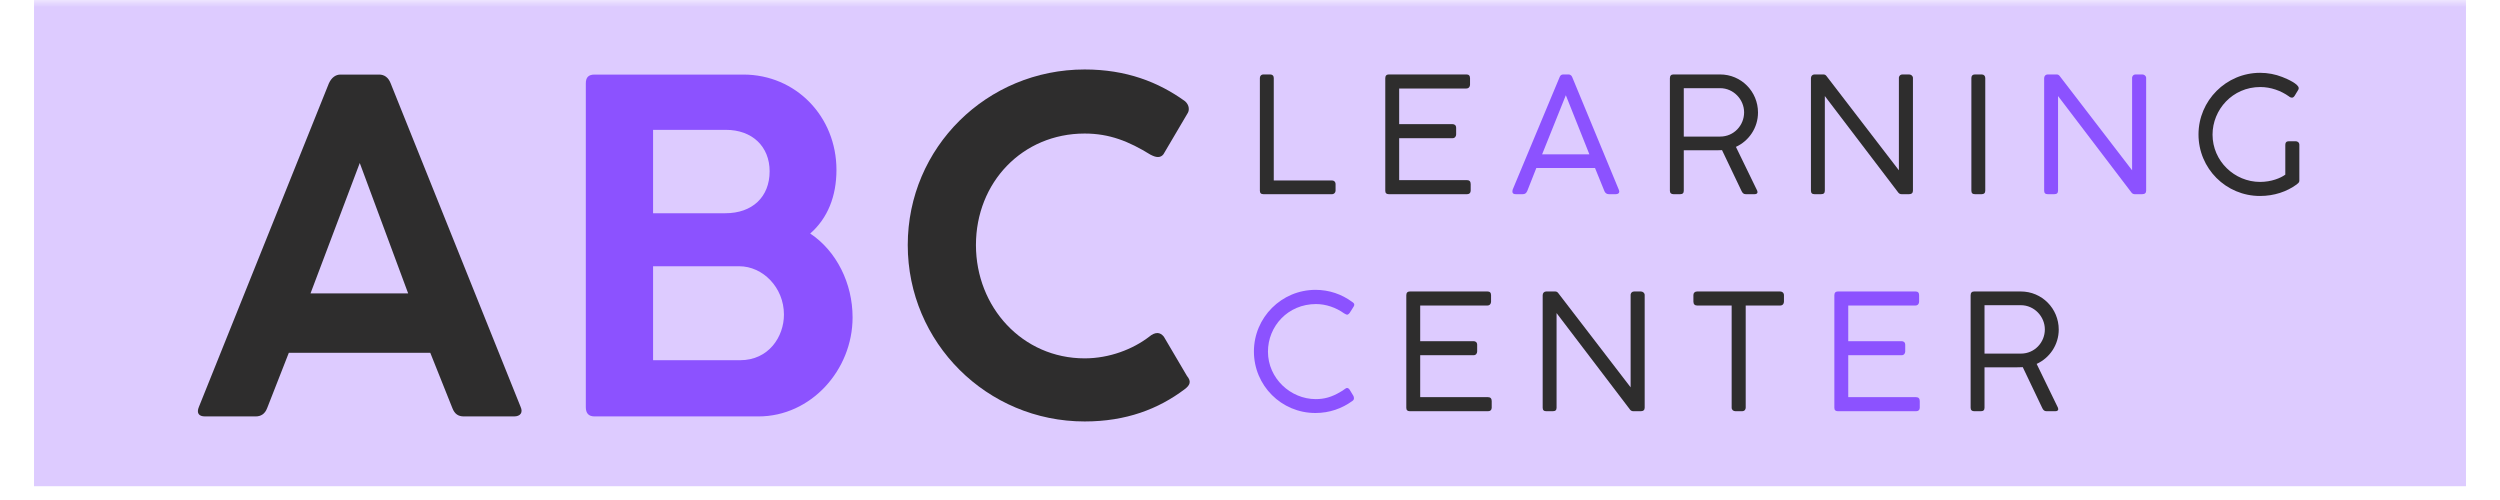 <svg xmlns="http://www.w3.org/2000/svg" xmlns:xlink="http://www.w3.org/1999/xlink" width="180" viewBox="0 0 180 36" height="36" version="1.0"><defs><g id="f"><path d="M 0.496 -0.695 C 0.297 -0.23 0.496 0 0.93 0 L 4.578 0 C 4.941 0 5.242 -0.164 5.406 -0.598 L 6.965 -4.578 L 17.152 -4.578 L 18.742 -0.598 C 18.91 -0.164 19.176 0 19.57 0 L 23.188 0 C 23.621 0 23.852 -0.266 23.652 -0.695 L 14.297 -23.984 C 14.133 -24.414 13.832 -24.613 13.469 -24.613 L 10.684 -24.613 C 10.352 -24.613 10.051 -24.414 9.852 -23.984 Z M 12.074 -18.246 L 15.559 -8.855 L 8.527 -8.855 Z M 12.074 -18.246"/></g><g id="g"><path d="M 2.688 -0.664 C 2.688 -0.23 2.887 0 3.316 0 L 15.125 0 C 18.875 0 21.895 -3.316 21.895 -7.133 C 21.895 -9.586 20.734 -11.91 18.844 -13.168 C 20.102 -14.266 20.734 -15.855 20.734 -17.746 C 20.734 -21.594 17.812 -24.613 14.031 -24.613 L 3.316 -24.613 C 2.887 -24.613 2.688 -24.414 2.688 -23.984 Z M 13.734 -10.812 C 15.426 -10.812 16.953 -9.289 16.953 -7.332 C 16.953 -5.738 15.855 -4.047 13.801 -4.047 L 7.531 -4.047 L 7.531 -10.812 Z M 12.773 -20.633 C 14.664 -20.633 15.922 -19.438 15.922 -17.648 C 15.922 -15.789 14.664 -14.629 12.738 -14.629 L 7.531 -14.629 L 7.531 -20.633 Z M 12.773 -20.633"/></g><g id="h"><path d="M 18.844 -5.738 C 17.68 -4.844 15.988 -4.18 14.199 -4.18 C 9.719 -4.18 6.371 -7.863 6.371 -12.34 C 6.371 -16.852 9.719 -20.367 14.199 -20.367 C 15.988 -20.367 17.383 -19.805 18.941 -18.844 C 19.141 -18.742 19.309 -18.676 19.473 -18.676 C 19.637 -18.676 19.77 -18.742 19.871 -18.875 L 21.629 -21.859 C 21.727 -22.027 21.762 -22.391 21.43 -22.691 C 19.504 -24.082 17.184 -24.98 14.199 -24.98 C 7.164 -24.98 1.461 -19.371 1.461 -12.34 C 1.461 -5.309 7.164 0.363 14.199 0.363 C 17.184 0.363 19.504 -0.531 21.398 -1.957 C 21.793 -2.254 21.895 -2.52 21.562 -2.918 L 19.902 -5.738 C 19.77 -5.906 19.605 -6.004 19.438 -6.004 C 19.242 -6.004 19.043 -5.906 18.844 -5.738 Z M 18.844 -5.738"/></g><g id="i"><path d="M 1.941 -0.988 L 1.941 -8.367 C 1.941 -8.531 1.836 -8.621 1.684 -8.621 L 1.207 -8.621 C 1.035 -8.621 0.941 -8.508 0.941 -8.367 L 0.941 -0.254 C 0.941 -0.082 1.023 0 1.195 0 L 6.137 0 C 6.285 0 6.391 -0.117 6.391 -0.254 L 6.391 -0.719 C 6.391 -0.895 6.273 -0.988 6.137 -0.988 Z M 1.941 -0.988"/></g><g id="j"><path d="M 1.195 -8.621 C 1.035 -8.621 0.941 -8.531 0.941 -8.355 L 0.941 -0.242 C 0.941 -0.07 1.035 0 1.195 0 L 6.832 0 C 6.996 0 7.09 -0.094 7.09 -0.254 L 7.09 -0.73 C 7.09 -0.918 6.996 -1.012 6.82 -1.012 L 1.941 -1.012 L 1.941 -4.031 L 5.785 -4.031 C 5.949 -4.031 6.043 -4.16 6.043 -4.301 L 6.043 -4.777 C 6.043 -4.961 5.926 -5.043 5.785 -5.043 L 1.941 -5.043 L 1.941 -7.609 L 6.773 -7.609 C 6.949 -7.609 7.043 -7.738 7.043 -7.879 L 7.043 -8.355 C 7.043 -8.539 6.949 -8.621 6.785 -8.621 Z M 1.195 -8.621"/></g><g id="k"><path d="M 2 -1.883 L 6.227 -1.883 L 6.902 -0.223 C 6.949 -0.094 7.066 0 7.215 0 L 7.715 0 C 7.867 0 7.973 -0.059 7.973 -0.188 C 7.973 -0.23 7.938 -0.324 7.938 -0.324 L 4.59 -8.414 C 4.555 -8.496 4.496 -8.621 4.301 -8.621 L 3.961 -8.621 C 3.754 -8.621 3.707 -8.496 3.672 -8.414 C 3.672 -8.402 3.66 -8.402 0.301 -0.336 C 0.301 -0.336 0.277 -0.266 0.277 -0.188 C 0.277 -0.059 0.359 0 0.523 0 L 1.023 0 C 1.184 0 1.277 -0.07 1.348 -0.23 Z M 4.125 -7.125 L 5.82 -2.871 L 2.418 -2.871 Z M 4.125 -7.125"/></g><g id="l"><path d="M 6.285 -5.891 C 6.285 -4.949 5.543 -4.148 4.566 -4.148 L 1.941 -4.148 L 1.941 -7.633 L 4.555 -7.633 C 5.531 -7.633 6.285 -6.809 6.285 -5.891 Z M 0.941 -0.254 C 0.941 -0.082 1.035 0 1.195 0 L 1.684 0 C 1.859 0 1.941 -0.082 1.941 -0.254 L 1.941 -3.16 L 3.973 -3.16 C 4.125 -3.16 4.613 -3.16 4.695 -3.172 L 6.102 -0.223 C 6.172 -0.082 6.25 0 6.402 0 L 7.043 0 C 7.18 0 7.25 -0.059 7.25 -0.152 C 7.25 -0.176 7.238 -0.211 7.227 -0.254 L 5.695 -3.406 C 6.637 -3.836 7.285 -4.789 7.285 -5.879 C 7.285 -7.391 6.078 -8.621 4.555 -8.621 L 1.195 -8.621 C 1.035 -8.621 0.941 -8.531 0.941 -8.344 Z M 0.941 -0.254"/></g><g id="m"><path d="M 8.008 0 C 8.191 0 8.285 -0.094 8.285 -0.254 L 8.285 -8.367 C 8.285 -8.52 8.145 -8.621 8.008 -8.621 L 7.531 -8.621 C 7.391 -8.621 7.297 -8.539 7.273 -8.402 L 7.273 -1.719 L 2.059 -8.508 C 2 -8.586 1.93 -8.621 1.836 -8.621 L 1.195 -8.621 C 1.047 -8.621 0.941 -8.508 0.941 -8.355 L 0.941 -0.254 C 0.941 -0.082 1.023 0 1.195 0 L 1.672 0 C 1.859 0 1.941 -0.082 1.941 -0.254 L 1.941 -7.066 L 7.238 -0.105 C 7.297 -0.035 7.379 0 7.461 0 Z M 8.008 0"/></g><g id="n"><path d="M 1.941 -8.367 C 1.941 -8.52 1.836 -8.621 1.684 -8.621 L 1.195 -8.621 C 1.035 -8.621 0.941 -8.531 0.941 -8.367 L 0.941 -0.254 C 0.941 -0.082 1.023 0 1.195 0 L 1.684 0 C 1.848 0 1.941 -0.082 1.941 -0.254 Z M 1.941 -8.367"/></g><g id="o"><path d="M 6.762 -1.406 C 6.426 -1.16 5.754 -0.883 4.949 -0.883 C 3.102 -0.883 1.523 -2.383 1.523 -4.289 C 1.523 -6.078 2.953 -7.715 4.961 -7.715 C 5.719 -7.715 6.449 -7.449 7.02 -7.043 C 7.102 -6.973 7.18 -6.949 7.238 -6.949 C 7.309 -6.949 7.379 -6.996 7.438 -7.09 L 7.691 -7.508 C 7.715 -7.543 7.727 -7.59 7.727 -7.633 C 7.727 -7.926 6.938 -8.285 6.543 -8.438 C 6.043 -8.633 5.508 -8.738 4.949 -8.738 C 2.5 -8.738 0.512 -6.738 0.512 -4.301 C 0.512 -1.848 2.488 0.129 4.938 0.129 C 5.949 0.129 6.867 -0.176 7.59 -0.707 L 7.609 -0.73 C 7.738 -0.812 7.773 -0.895 7.773 -0.977 L 7.773 -3.555 C 7.773 -3.719 7.645 -3.812 7.508 -3.812 L 7.02 -3.812 C 6.844 -3.812 6.762 -3.719 6.762 -3.555 Z M 6.762 -1.406"/></g><g id="p"><path d="M 7.59 -7.867 C 6.832 -8.426 5.926 -8.738 4.949 -8.738 C 2.5 -8.738 0.512 -6.75 0.512 -4.301 C 0.512 -1.848 2.488 0.129 4.938 0.129 C 5.961 0.129 6.855 -0.199 7.59 -0.73 C 7.668 -0.777 7.715 -0.848 7.715 -0.93 C 7.715 -0.977 7.703 -1.035 7.68 -1.094 L 7.414 -1.535 C 7.344 -1.637 7.285 -1.672 7.215 -1.672 C 7.113 -1.672 6.938 -1.488 6.785 -1.418 C 6.102 -1 5.555 -0.871 4.961 -0.871 C 3.16 -0.871 1.523 -2.359 1.523 -4.289 C 1.523 -6.113 2.953 -7.715 4.984 -7.715 C 5.695 -7.715 6.426 -7.461 7.008 -7.043 C 7.102 -6.984 7.168 -6.961 7.215 -6.949 C 7.285 -6.949 7.355 -7.008 7.414 -7.09 L 7.656 -7.473 C 7.691 -7.52 7.738 -7.602 7.738 -7.668 C 7.738 -7.75 7.68 -7.809 7.59 -7.867 Z M 7.59 -7.867"/></g><g id="q"><path d="M 0.512 -8.621 C 0.348 -8.621 0.242 -8.52 0.242 -8.367 L 0.242 -7.891 C 0.242 -7.703 0.348 -7.609 0.512 -7.609 L 2.996 -7.609 L 2.996 -0.254 C 2.996 -0.105 3.113 0 3.266 0 L 3.742 0 C 3.918 0 4.008 -0.117 4.008 -0.254 L 4.008 -7.609 L 6.484 -7.609 C 6.672 -7.609 6.762 -7.738 6.762 -7.891 L 6.762 -8.367 C 6.75 -8.539 6.625 -8.621 6.484 -8.621 Z M 0.512 -8.621"/></g><clipPath id="b"><path d="M 2.434 0 L 177.566 0 L 177.566 35.027 L 2.434 35.027 Z M 2.434 0"/></clipPath><clipPath id="e"><path d="M 0.434 0 L 175.566 0 L 175.566 35.027 L 0.434 35.027 Z M 0.434 0"/></clipPath><clipPath id="d"><path d="M0 0H176V36H0z"/></clipPath><filter x="0%" y="0%" width="100%" xmlns:xlink="http://www.w3.org/1999/xlink" xlink:type="simple" xlink:actuate="onLoad" height="100%" id="a" xlink:show="other"><feColorMatrix values="0 0 0 0 1 0 0 0 0 1 0 0 0 0 1 0 0 0 1 0" color-interpolation-filters="sRGB"/></filter><mask id="c"><g filter="url(#a)"><path fill-opacity=".298" d="M-18 -3.6H198V39.6H-18z"/></g></mask></defs><g clip-path="url(#b)"><g mask="url(#c)"><g><g clip-path="url(#d)" transform="translate(2)"><g clip-path="url(#e)"><path fill="#8C52FF" d="M 0.449 0 L 175.551 0 L 175.551 35.027 L 0.449 35.027 Z M 0.449 0"/></g></g></g></g></g><g fill="#2E2D2D"><use x="13.829" y="29.982" xmlns:xlink="http://www.w3.org/1999/xlink" xlink:href="#f" xlink:type="simple" xlink:actuate="onLoad" xlink:show="embed"/></g><g fill="#8C52FF"><use x="39.491" y="29.982" xmlns:xlink="http://www.w3.org/1999/xlink" xlink:href="#g" xlink:type="simple" xlink:actuate="onLoad" xlink:show="embed"/></g><g fill="#2E2D2D"><use x="63.897" y="29.982" xmlns:xlink="http://www.w3.org/1999/xlink" xlink:href="#h" xlink:type="simple" xlink:actuate="onLoad" xlink:show="embed"/></g><g fill="#2E2D2D"><use x="89.77" y="13.981" xmlns:xlink="http://www.w3.org/1999/xlink" xlink:href="#i" xlink:type="simple" xlink:actuate="onLoad" xlink:show="embed"/></g><g fill="#2E2D2D"><use x="98.799" y="13.981" xmlns:xlink="http://www.w3.org/1999/xlink" xlink:href="#j" xlink:type="simple" xlink:actuate="onLoad" xlink:show="embed"/></g><g fill="#8C52FF"><use x="108.615" y="13.981" xmlns:xlink="http://www.w3.org/1999/xlink" xlink:href="#k" xlink:type="simple" xlink:actuate="onLoad" xlink:show="embed"/></g><g fill="#2E2D2D"><use x="119.291" y="13.981" xmlns:xlink="http://www.w3.org/1999/xlink" xlink:href="#l" xlink:type="simple" xlink:actuate="onLoad" xlink:show="embed"/></g><g fill="#2E2D2D"><use x="129.447" y="13.981" xmlns:xlink="http://www.w3.org/1999/xlink" xlink:href="#m" xlink:type="simple" xlink:actuate="onLoad" xlink:show="embed"/></g><g fill="#2E2D2D"><use x="140.998" y="13.981" xmlns:xlink="http://www.w3.org/1999/xlink" xlink:href="#n" xlink:type="simple" xlink:actuate="onLoad" xlink:show="embed"/></g><g fill="#8C52FF"><use x="146.238" y="13.981" xmlns:xlink="http://www.w3.org/1999/xlink" xlink:href="#m" xlink:type="simple" xlink:actuate="onLoad" xlink:show="embed"/></g><g fill="#2E2D2D"><use x="157.78" y="13.981" xmlns:xlink="http://www.w3.org/1999/xlink" xlink:href="#o" xlink:type="simple" xlink:actuate="onLoad" xlink:show="embed"/></g><g fill="#8C52FF"><use x="89.77" y="29.607" xmlns:xlink="http://www.w3.org/1999/xlink" xlink:href="#p" xlink:type="simple" xlink:actuate="onLoad" xlink:show="embed"/></g><g fill="#2E2D2D"><use x="100.313" y="29.607" xmlns:xlink="http://www.w3.org/1999/xlink" xlink:href="#j" xlink:type="simple" xlink:actuate="onLoad" xlink:show="embed"/></g><g fill="#2E2D2D"><use x="110.132" y="29.607" xmlns:xlink="http://www.w3.org/1999/xlink" xlink:href="#m" xlink:type="simple" xlink:actuate="onLoad" xlink:show="embed"/></g><g fill="#2E2D2D"><use x="121.683" y="29.607" xmlns:xlink="http://www.w3.org/1999/xlink" xlink:href="#q" xlink:type="simple" xlink:actuate="onLoad" xlink:show="embed"/></g><g fill="#8C52FF"><use x="131.133" y="29.607" xmlns:xlink="http://www.w3.org/1999/xlink" xlink:href="#j" xlink:type="simple" xlink:actuate="onLoad" xlink:show="embed"/></g><g fill="#2E2D2D"><use x="140.944" y="29.607" xmlns:xlink="http://www.w3.org/1999/xlink" xlink:href="#l" xlink:type="simple" xlink:actuate="onLoad" xlink:show="embed"/></g></svg>